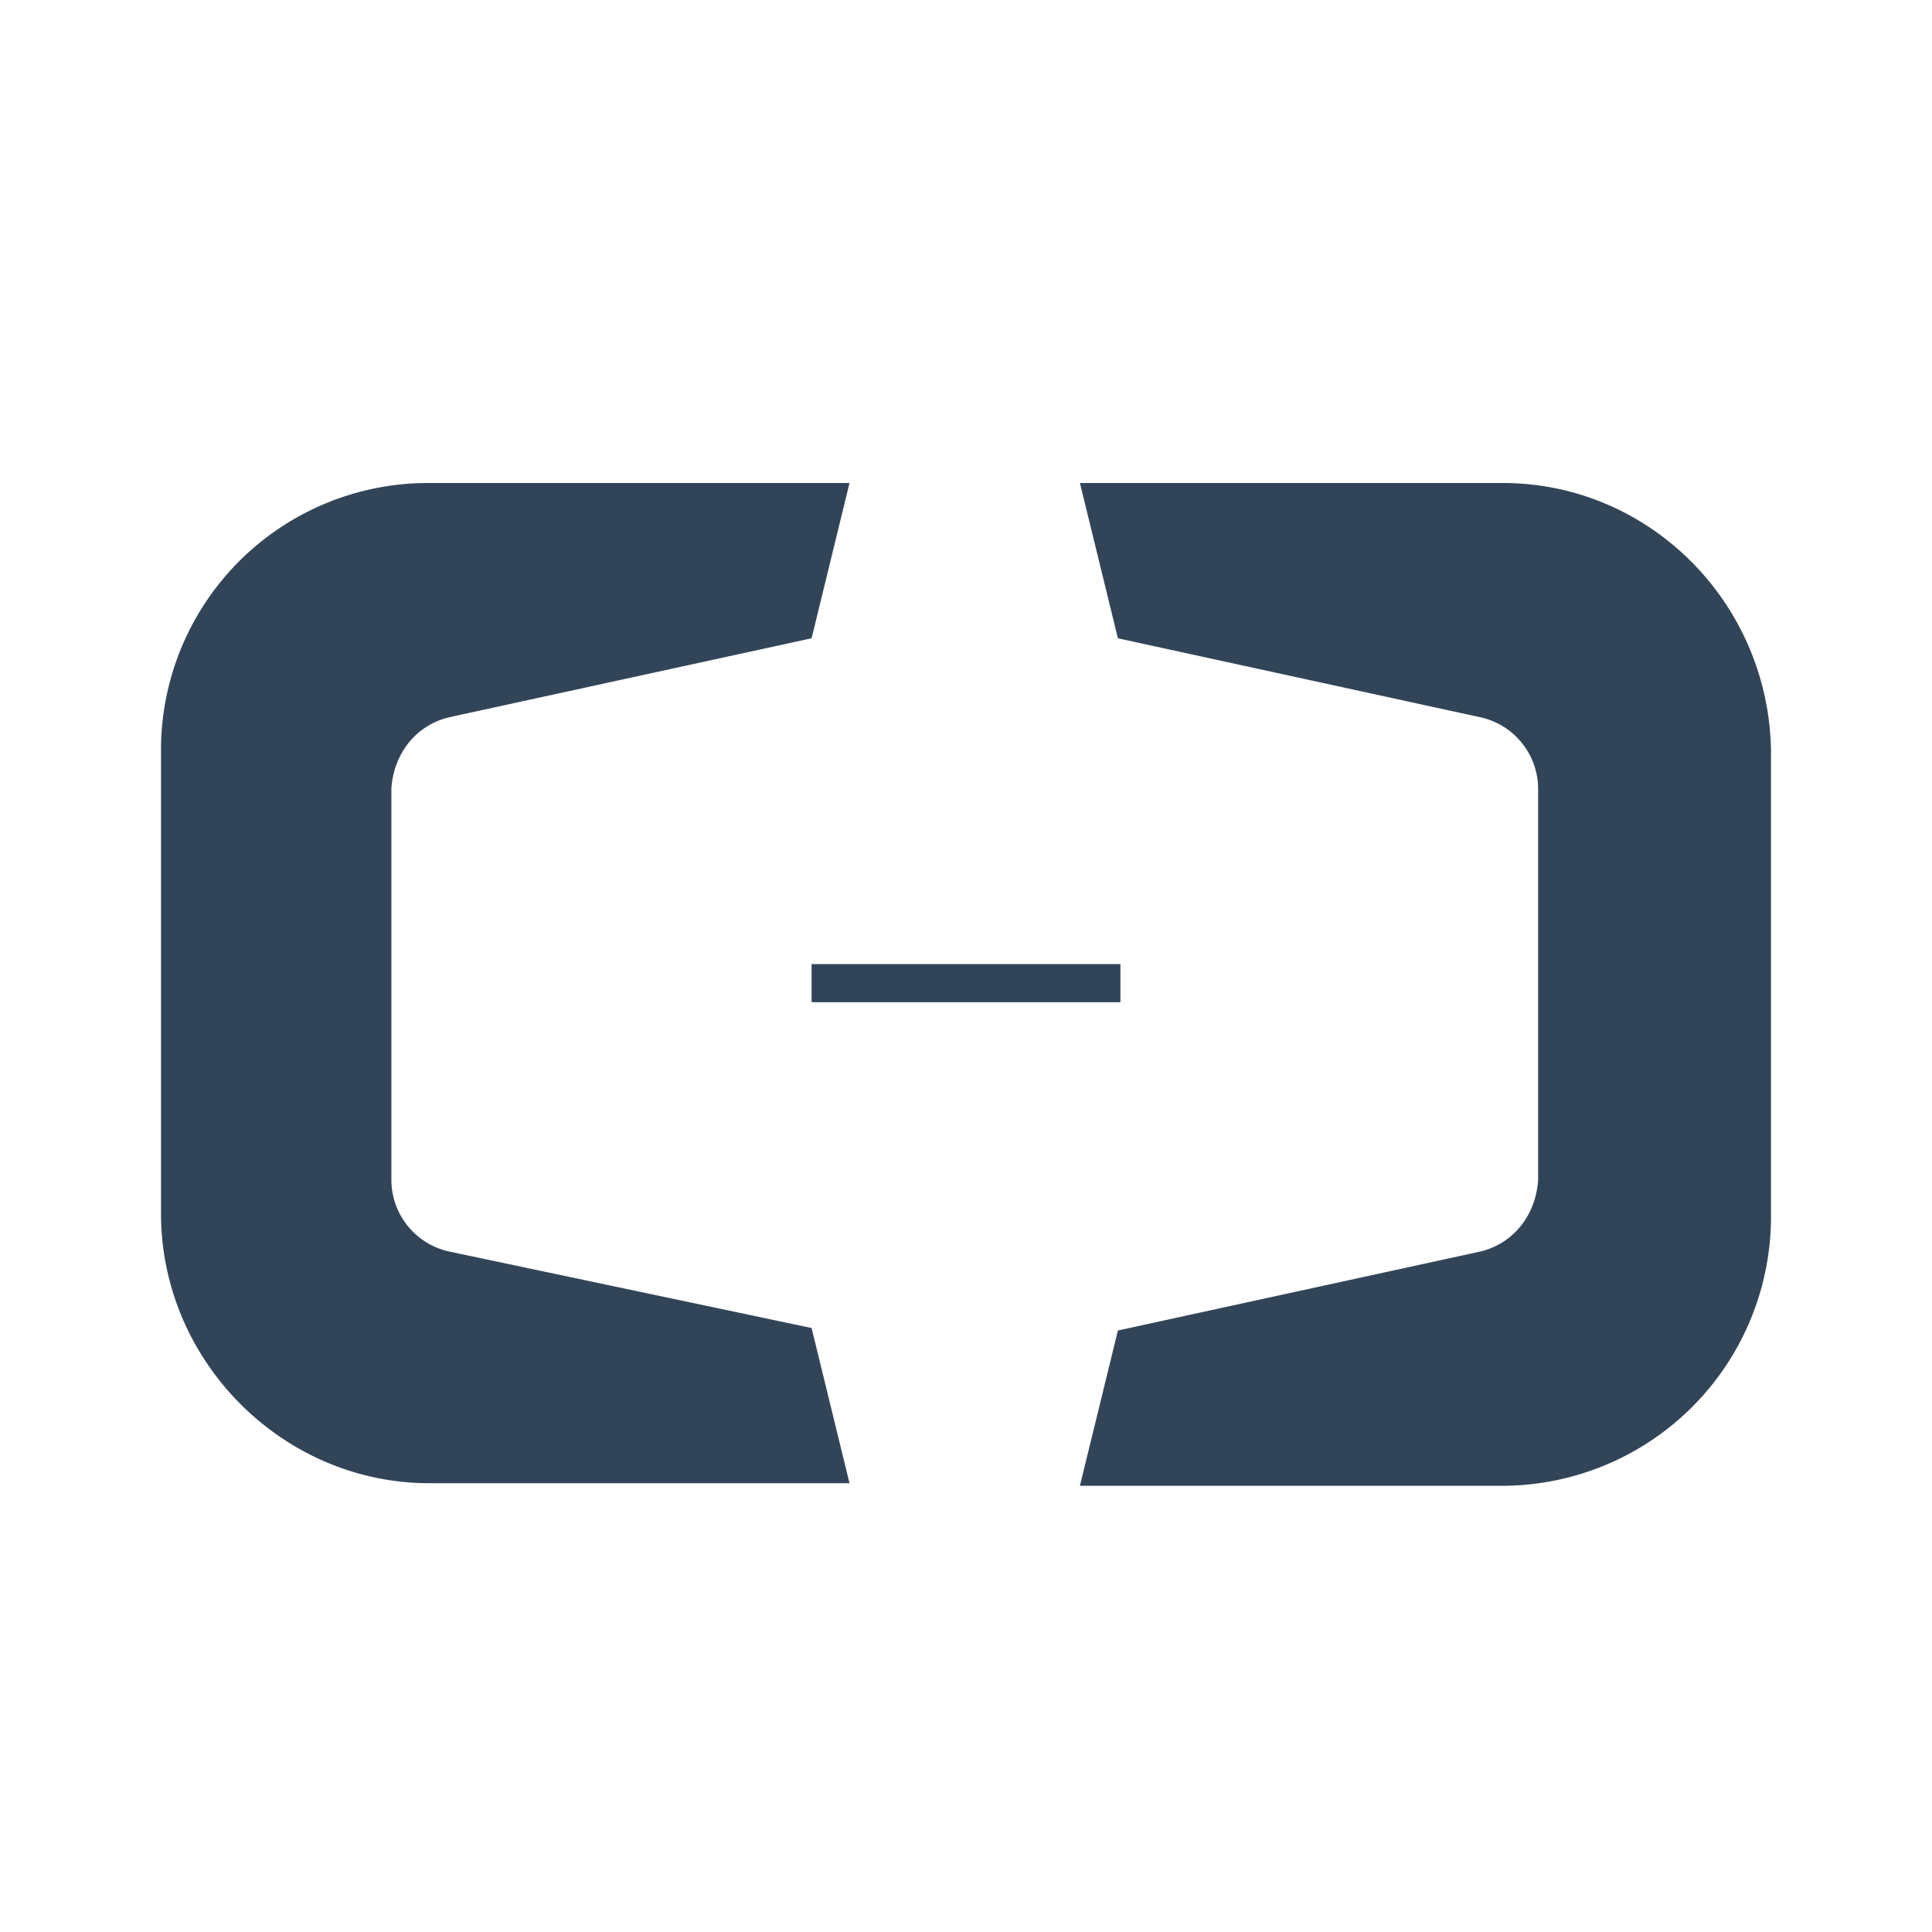 <svg xmlns="http://www.w3.org/2000/svg" width="24" height="24" viewBox="0 0 24 24">
  <path fill="#324558" fill-rule="evenodd" d="M5.585 15.548a.912.912 0 01-.723-.885V9.794c.031-.443.314-.79.723-.885l4.497-.98L10.553 6h-5.22A3.317 3.317 0 002 9.32v5.754c0 1.834 1.51 3.351 3.333 3.351h5.22l-.471-1.928-4.497-.949zM18.667 6h-5.252l.472 1.929 4.497.98a.912.912 0 01.723.885v4.869c-.032.443-.315.79-.723.885l-4.497.98-.472 1.929h5.252A3.344 3.344 0 0022 15.106V9.32C21.968 7.486 20.49 6 18.667 6zm-8.585 5.976h3.836v.474h-3.836v-.474z"/>
</svg>
